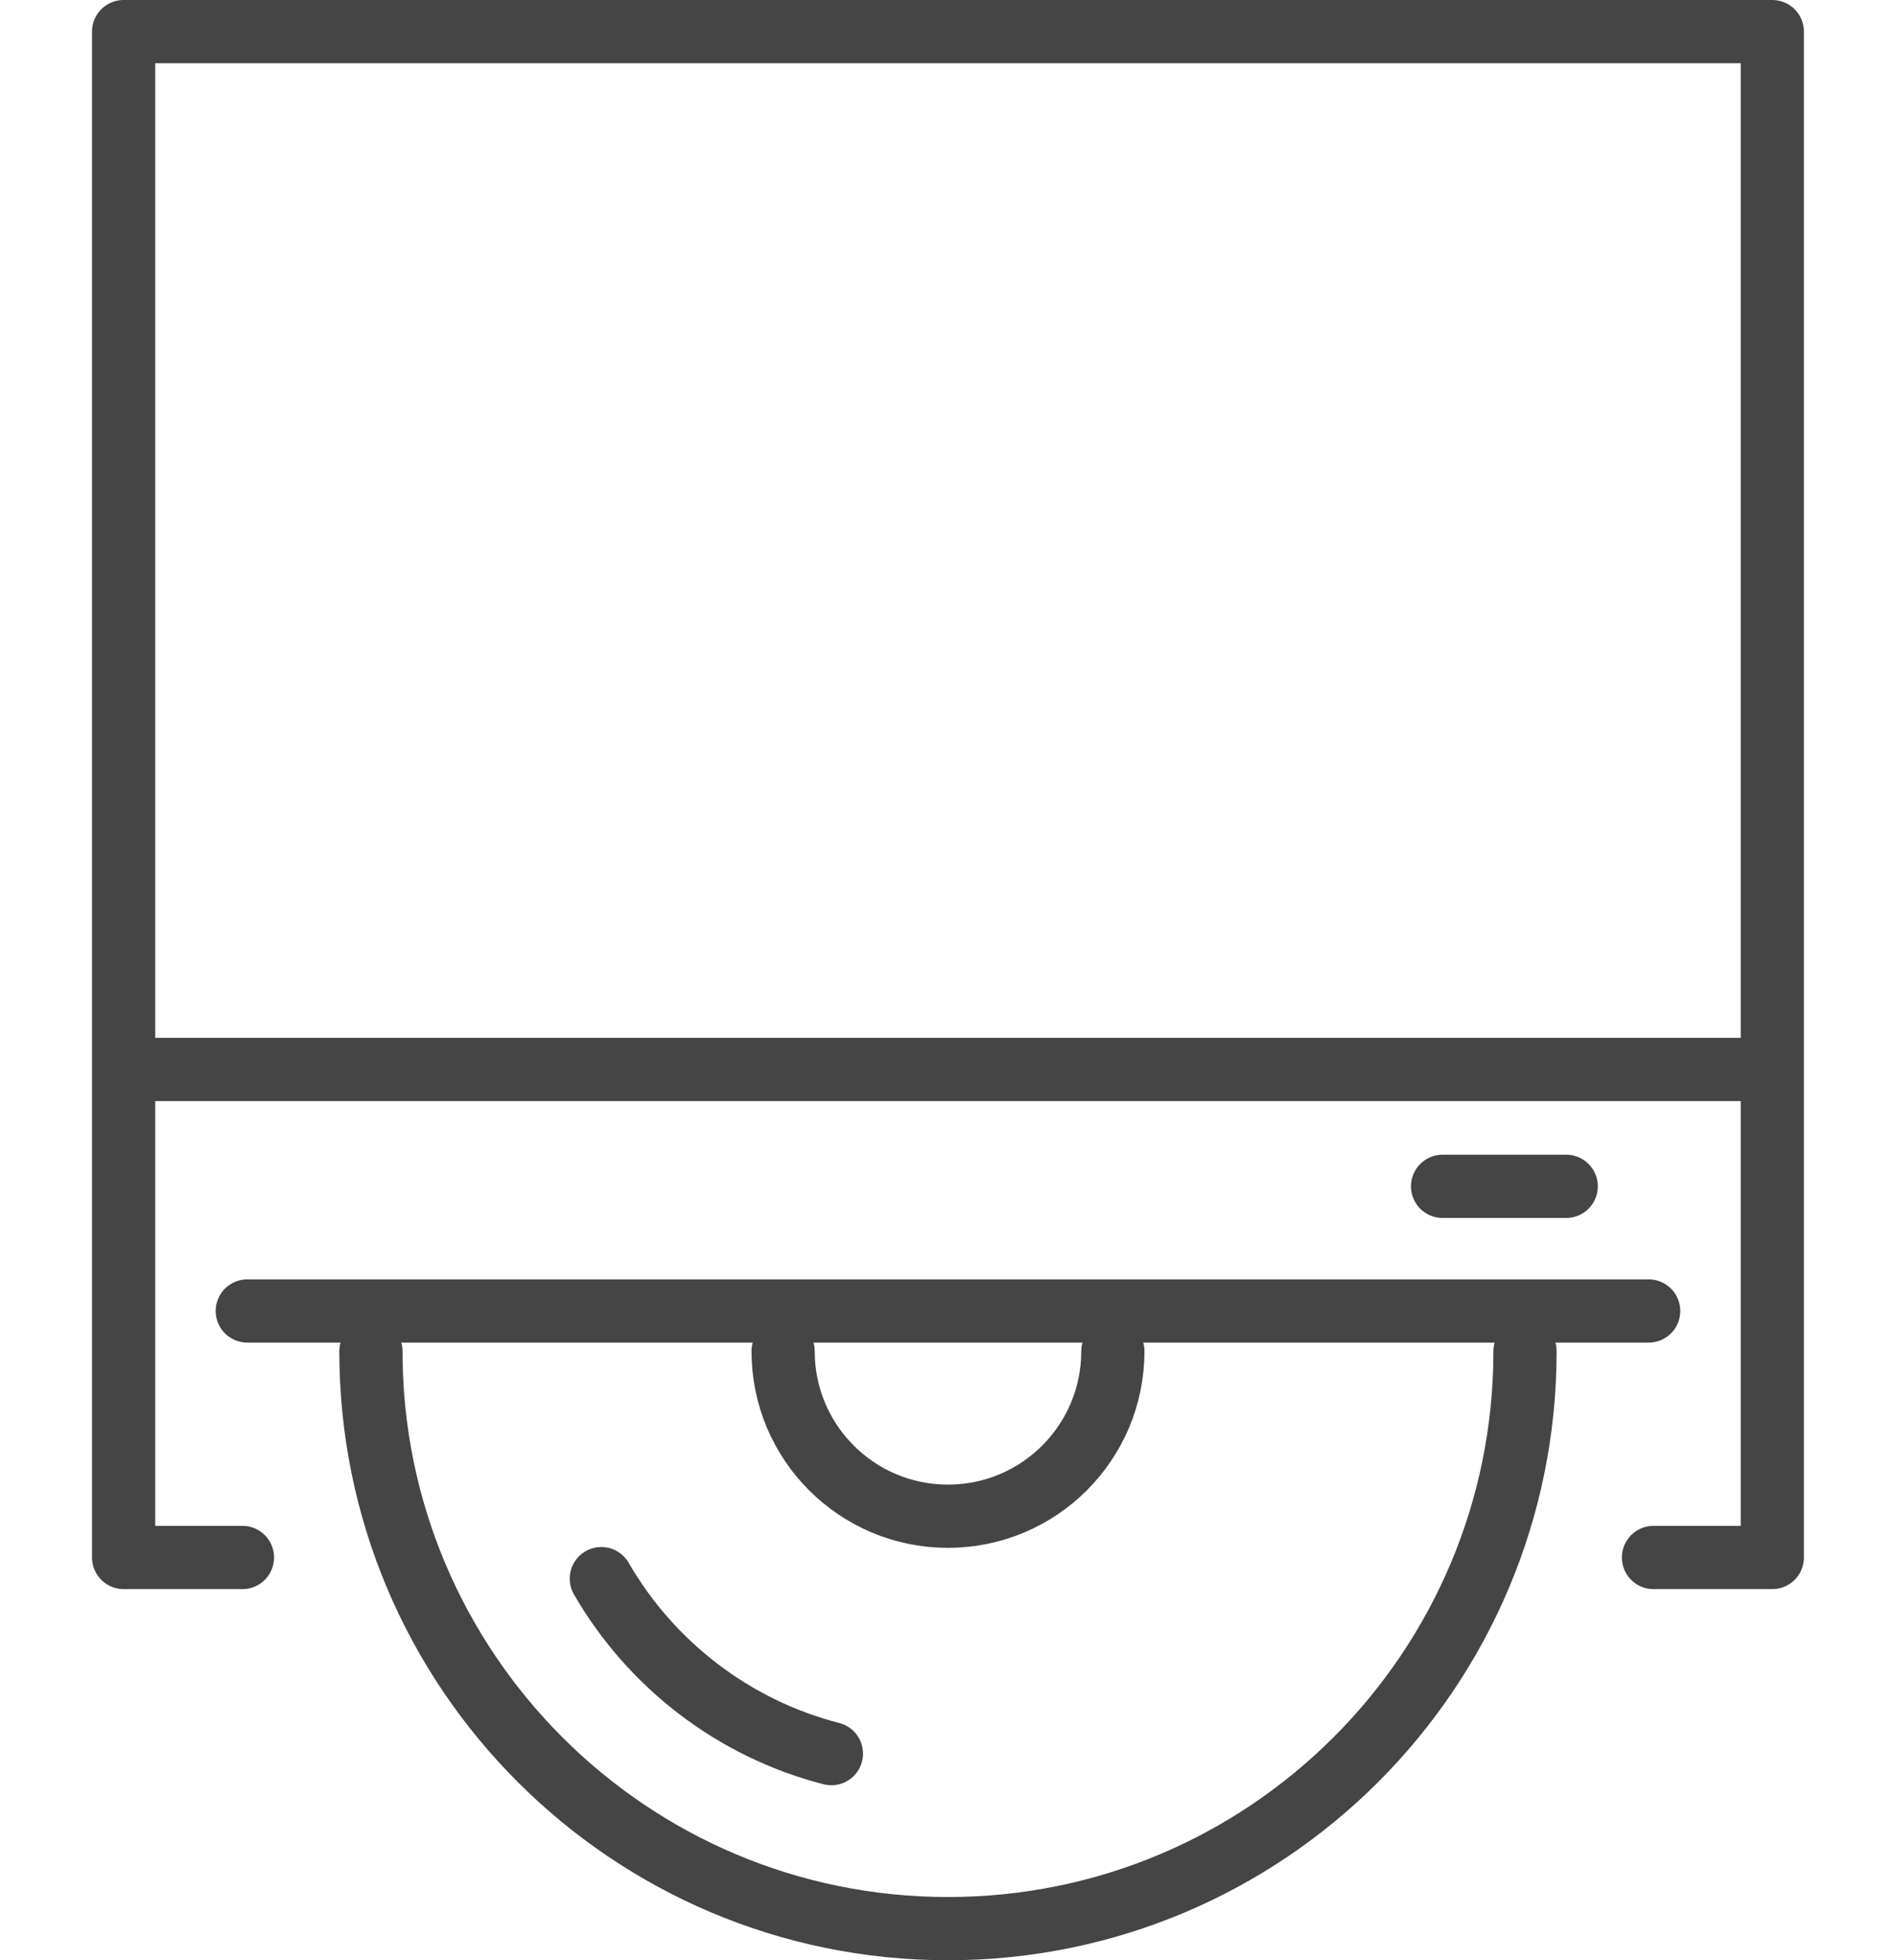 <svg width="60" height="62" viewBox="0 0 60 62" fill="none" xmlns="http://www.w3.org/2000/svg">
<path d="M56.086 33.826V1H3.912V33.826M56.086 33.826H3.912M56.086 33.826V49.261H52.325M3.912 33.826V49.261H7.673M35.217 42.739C35.217 45.62 32.882 47.956 29.999 47.956C27.116 47.956 24.782 45.62 24.782 42.739M26.31 55.465C23.206 54.667 20.597 52.639 19.029 49.93M48.26 42.739C48.26 52.824 40.084 61 29.999 61C19.914 61 11.738 52.824 11.738 42.739M52.173 41.465H7.825M49.564 37.522H45.651" stroke="#454545" stroke-width="2" stroke-linecap="round" stroke-linejoin="round"/>
</svg>
